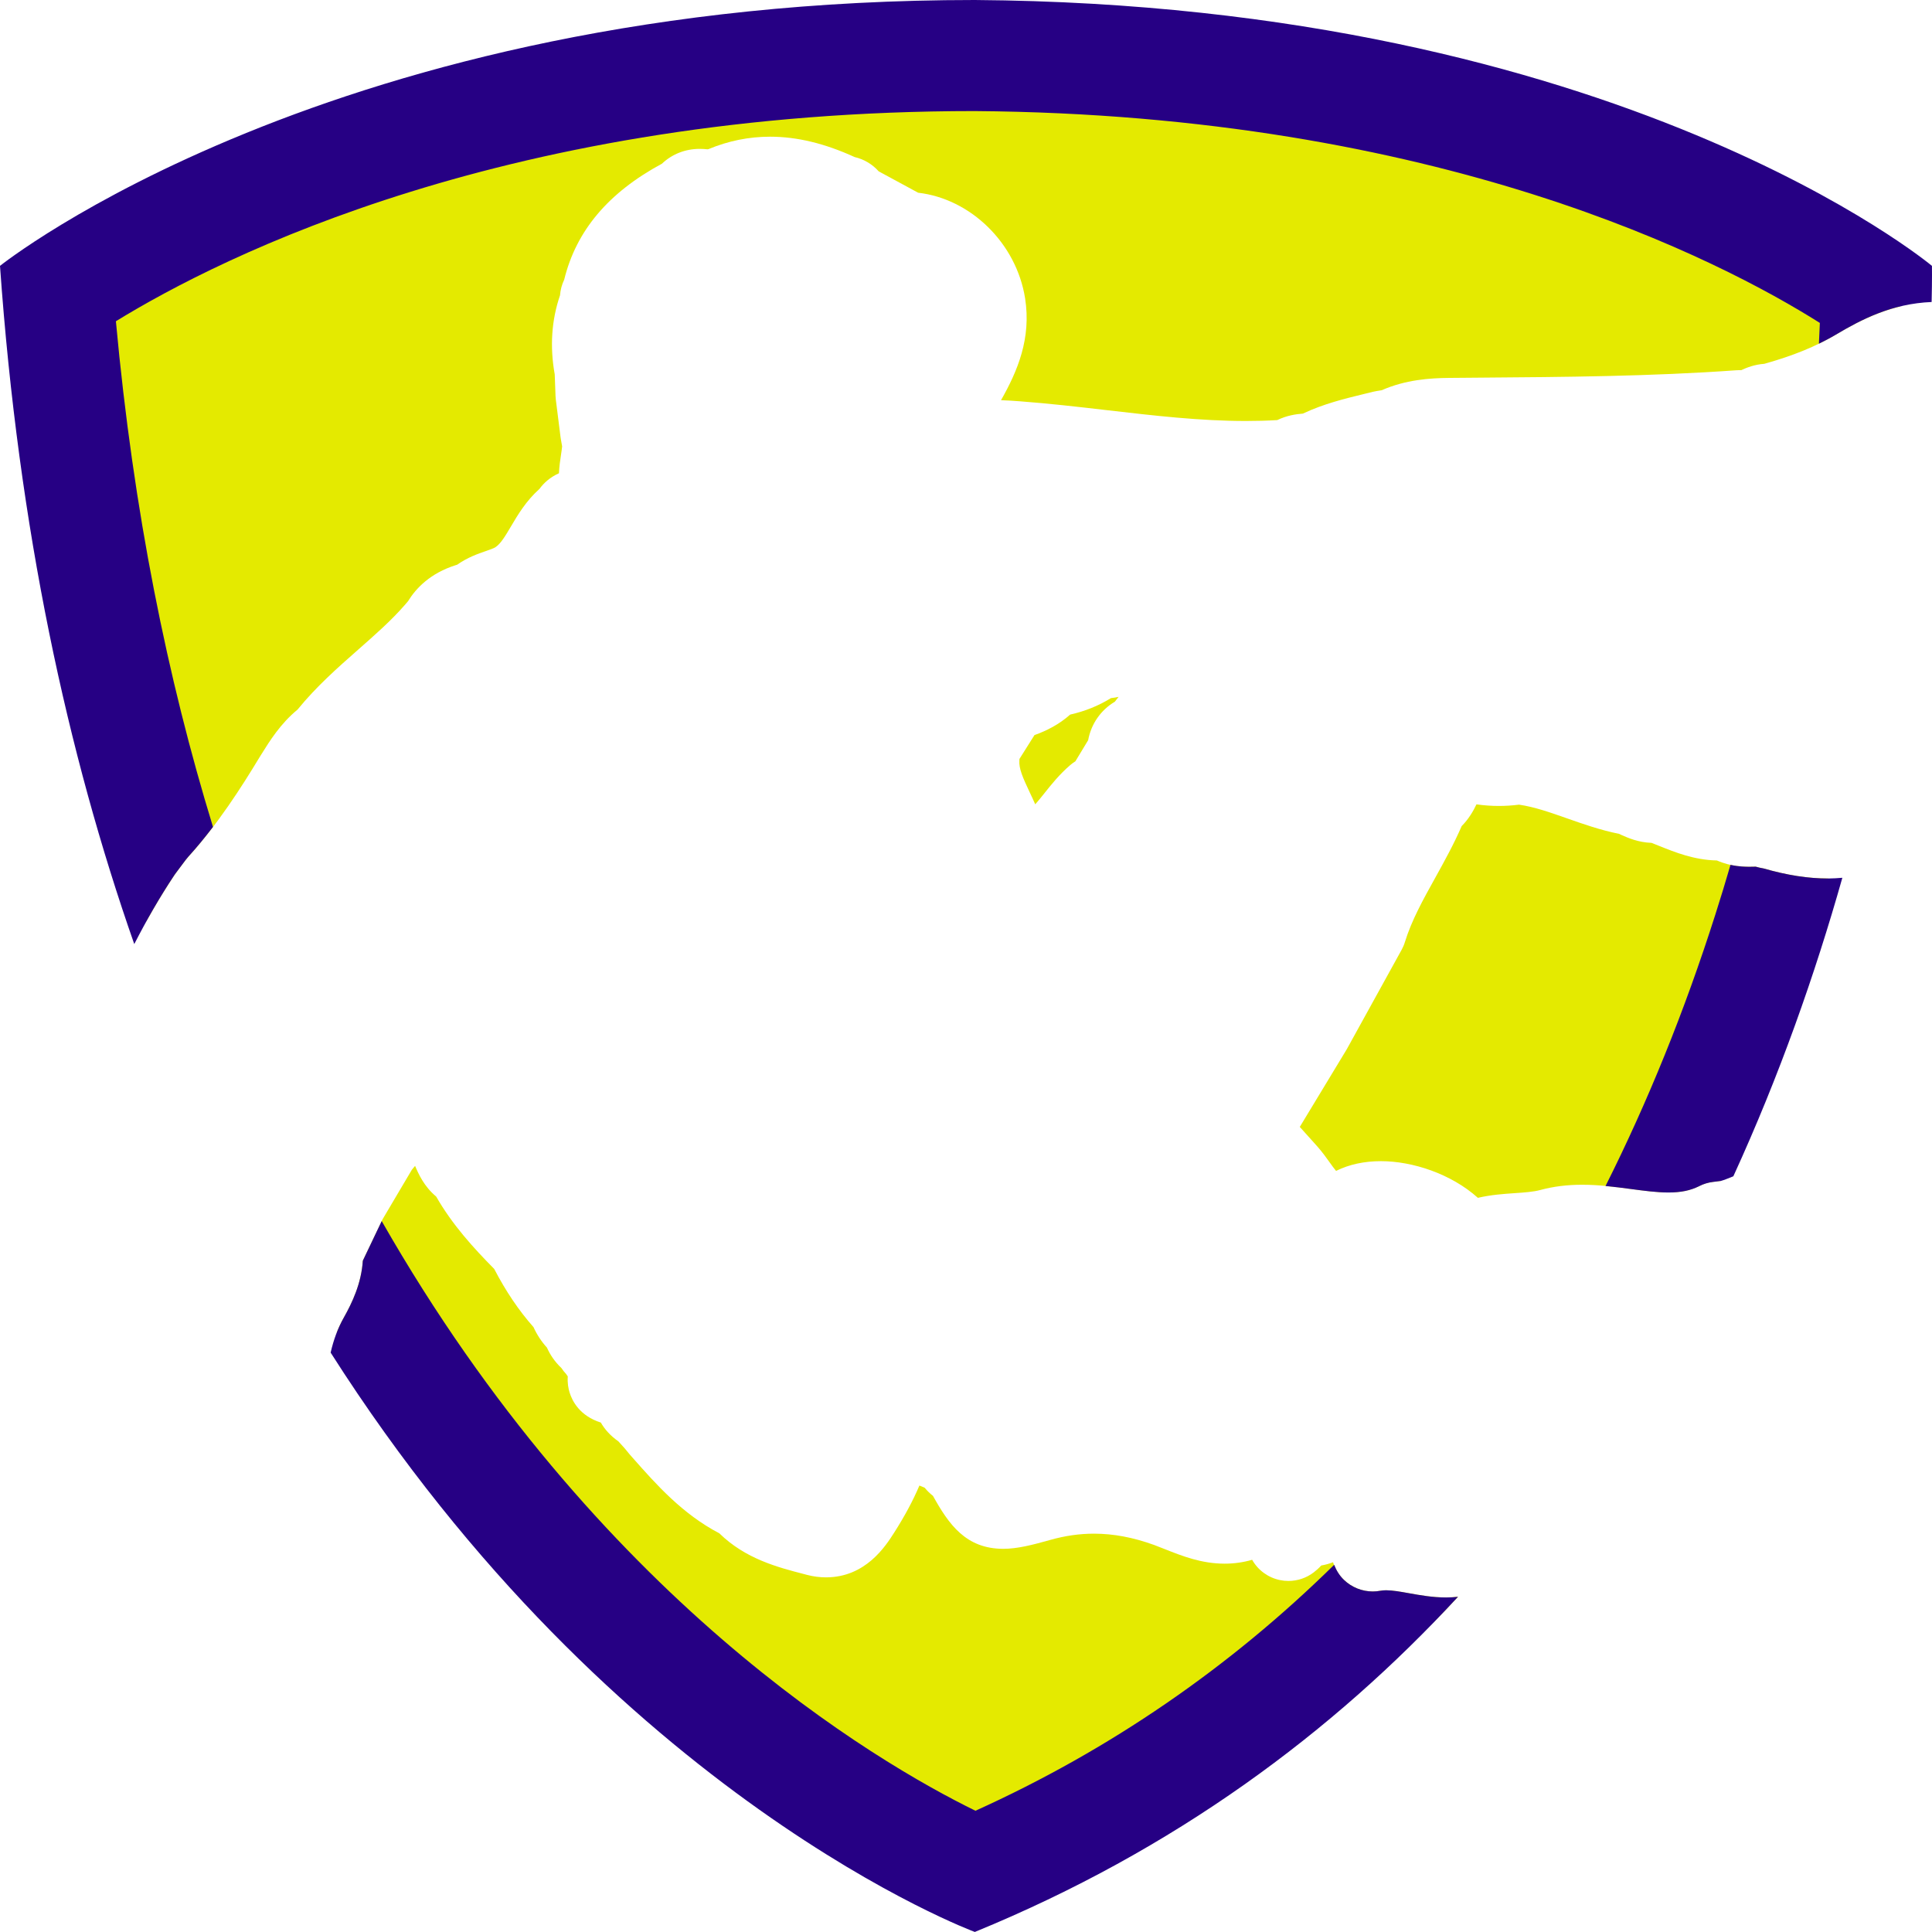 <svg version="1.1" id="图层_1" x="0px" y="0px" width="160.271px" height="160.268px" viewBox="0 0 160.271 160.268" enable-background="new 0 0 160.271 160.268" xml:space="preserve" xmlns="http://www.w3.org/2000/svg" xmlns:xlink="http://www.w3.org/1999/xlink" xmlns:xml="http://www.w3.org/XML/1998/namespace">
  <path fill="#E4EA00" d="M88.776,59.28c1.226-0.276,2.358-0.733,3.386-1.368c0.221-0.022,0.43-0.058,0.631-0.104
	c-0.103,0.133-0.204,0.267-0.306,0.399c-1.176,0.702-1.969,1.845-2.219,3.198l-1.059,1.75c-0.149,0.093-0.291,0.197-0.424,0.311
	c-0.891,0.766-1.563,1.604-2.152,2.346c-0.285,0.354-0.527,0.657-0.754,0.911c-0.152-0.351-0.312-0.683-0.461-1.001
	c-0.564-1.199-0.908-1.968-0.855-2.643c0.002-0.04,0.004-0.08,0.006-0.12l1.246-1.979C86.796,60.629,87.84,60.115,88.776,59.28z
	 M33.568,50.201l0.28-0.326c0.653-1.067,1.837-2.323,3.966-2.995l0.116-0.036c0.854-0.604,1.713-0.9,2.382-1.134
	c0.311-0.105,0.66-0.228,0.787-0.314c0.432-0.294,0.771-0.85,1.291-1.729c0.565-0.958,1.247-2.112,2.36-3.107
	c0.354-0.486,0.869-0.963,1.619-1.301c0.026-0.574,0.104-1.094,0.171-1.541c0.037-0.25,0.072-0.488,0.092-0.688l-0.022-0.126
	l-0.09-0.509c-0.01-0.055-0.018-0.107-0.023-0.161l-0.201-1.599l-0.188-1.49c-0.013-0.103-0.021-0.205-0.024-0.309l-0.003-0.094
	c-0.021-0.561-0.041-1.124-0.063-1.687c-0.413-2.305-0.265-4.505,0.44-6.559c0.034-0.445,0.149-0.882,0.344-1.29
	c0.995-4.064,3.657-7.225,8.111-9.627c0.836-0.792,1.932-1.229,3.137-1.229c0.238,0,0.454,0.016,0.642,0.036
	c0.028-0.007,0.057-0.011,0.085-0.016c1.644-0.684,3.356-1.03,5.104-1.03c2.233,0,4.535,0.555,7.018,1.69
	c0.784,0.182,1.475,0.598,1.994,1.184l3.274,1.774c4.354,0.502,8.153,4.182,8.873,8.771c0.518,3.313-0.623,6.019-2,8.44
	c0.551,0.017,1.08,0.054,1.58,0.092c2.432,0.183,4.86,0.463,7.211,0.736c3.975,0.461,7.729,0.896,11.522,0.896
	c0.906,0,1.765-0.023,2.603-0.074c0.787-0.382,1.553-0.495,2.123-0.537c1.721-0.813,3.473-1.239,5.043-1.621l0.782-0.192
	c0.107-0.026,0.218-0.049,0.324-0.064l0.39-0.062c1.987-0.875,4.014-1.01,5.596-1.023l2.531-0.021
	c7.006-0.053,14.248-0.106,21.307-0.614c0.084-0.005,0.166-0.009,0.248-0.009c0.047,0,0.094,0.001,0.141,0.004
	c0.445-0.209,1.104-0.472,1.918-0.529c2.396-0.671,4.293-1.446,5.941-2.426c1.518-0.902,3.256-1.83,5.338-2.334V21.13
	C149.831,15.82,124.548,2.314,80.868,2C27.541,2,2,22.055,2,22.055c1.542,21.87,9.808,54.979,10.161,54.342
	c0.715-1.291,1.482-2.567,2.315-3.816c0.034-0.051,0.07-0.102,0.107-0.149l0.414-0.554l0.404-0.54
	c0.067-0.09,0.139-0.176,0.214-0.26c2.438-2.675,4.424-5.789,5.906-8.243l0.123-0.198c0.728-1.169,1.618-2.604,3.04-3.773
	c1.559-1.916,3.324-3.472,5.036-4.979C31.127,52.647,32.455,51.478,33.568,50.201z M116.889,132.169
	c-0.701-0.127-1.365-0.246-1.902-0.246c-0.178,0-0.332,0.015-0.475,0.039c-0.211,0.04-0.422,0.06-0.631,0.06
	c-0.887,0-1.746-0.341-2.396-0.965c-0.424-0.408-0.729-0.911-0.901-1.458c-0.316,0.12-0.646,0.211-0.98,0.269
	c-0.201,0.223-0.414,0.411-0.621,0.569c-0.608,0.466-1.348,0.712-2.1,0.712c-0.238,0-0.475-0.024-0.711-0.074
	c-0.973-0.203-1.812-0.817-2.299-1.682c-0.74,0.216-1.504,0.322-2.281,0.322c-1.926,0-3.533-0.639-4.951-1.201
	c-0.305-0.121-0.611-0.244-0.904-0.352c-1.743-0.629-3.373-0.935-4.979-0.935c-1.203,0-2.387,0.169-3.617,0.514
	c-1.496,0.421-2.731,0.742-3.916,0.742c-3.104,0-4.522-2.037-5.828-4.391c-0.237-0.187-0.471-0.409-0.693-0.679
	c-0.149-0.057-0.294-0.116-0.433-0.179c-0.535,1.261-1.228,2.551-2.097,3.911c-0.706,1.108-2.359,3.706-5.656,3.706
	c-0.52,0-1.05-0.07-1.576-0.207l-0.235-0.063c-2.184-0.564-4.86-1.259-7.033-3.383c-3.076-1.609-5.247-4.066-7.176-6.249
	l-0.205-0.232c-0.028-0.031-0.056-0.063-0.082-0.096l-0.372-0.453L51.3,119.57c-0.687-0.478-1.147-1.022-1.458-1.56
	c-1.746-0.554-2.372-1.78-2.592-2.497c-0.101-0.325-0.19-0.786-0.149-1.329c-0.045-0.066-0.091-0.135-0.137-0.2
	c-0.143-0.153-0.271-0.316-0.384-0.488c-0.575-0.547-0.957-1.136-1.208-1.703c-0.456-0.502-0.832-1.076-1.118-1.704
	c-1.215-1.372-2.288-2.96-3.257-4.824c-1.723-1.746-3.467-3.652-4.815-6.005c-1-0.834-1.465-1.871-1.748-2.544
	c-0.094,0.119-0.184,0.227-0.267,0.32l-2.43,4.108l-1.638,3.437c-0.123,1.898-0.891,3.502-1.584,4.732
	c-0.221,0.392-0.412,0.798-0.577,1.22c-0.208,0.531,52.931,47.732,52.931,47.732c16.582-6.793,29.7-14.56,40.083-25.804
	c-0.325,0.035-0.653,0.058-0.992,0.058C118.836,132.519,117.801,132.332,116.889,132.169z M146.292,72.041
	c-0.217-0.036-0.433-0.084-0.644-0.146c-0.168,0.005-0.34,0.009-0.508,0.009c-0.44,0-1.529,0-2.713-0.524
	c-1.887-0.039-3.475-0.679-4.758-1.195c-0.229-0.093-0.451-0.183-0.666-0.265c-1.103-0.036-1.965-0.42-2.49-0.652
	c-0.08-0.035-0.158-0.073-0.207-0.096c-1.553-0.313-2.957-0.809-4.32-1.288c-1.389-0.488-2.707-0.952-3.975-1.133
	c-0.555,0.071-1.115,0.107-1.674,0.107c-0.615,0-1.234-0.044-1.855-0.132c-0.27,0.569-0.646,1.215-1.227,1.803
	c-0.66,1.52-1.438,2.921-2.191,4.283c-1.012,1.82-1.967,3.545-2.516,5.329c-0.068,0.227-0.16,0.444-0.275,0.651l-4.518,8.19
	c-0.021,0.041-0.045,0.08-0.068,0.118l-2.594,4.288l-1.268,2.096c0.481,0.537,0.967,1.077,1.459,1.624
	c0.405,0.459,0.737,0.922,1.028,1.33c0.15,0.212,0.355,0.498,0.519,0.692l0.024-0.007c1.078-0.53,2.322-0.798,3.703-0.798
	c2.621,0,5.828,1.052,8.041,3.042c1.094-0.254,2.142-0.326,3.068-0.389c0.793-0.055,1.539-0.104,2.115-0.262
	c1.082-0.292,2.217-0.435,3.473-0.435c1.416,0,2.744,0.178,4.027,0.349c1.11,0.148,2.161,0.289,3.118,0.289
	c1.043,0,1.83-0.163,2.556-0.528c0.358-0.183,0.748-0.301,1.146-0.348l0.5-0.063l0.148-0.019c0.278-0.079,9.303-25.088,8.909-25.088
	C149.993,72.876,148.28,72.61,146.292,72.041z" class="color c1"/>
  <path fill="#260084" d="M151.661,72.876c-1.668,0-3.382-0.266-5.369-0.835c-0.217-0.036-0.433-0.084-0.644-0.146
	c-0.168,0.005-0.34,0.009-0.508,0.009c-0.294,0-0.879-0.004-1.585-0.159c-0.396,1.364-0.814,2.738-1.257,4.123
	c-2.553,8.014-5.602,15.531-9.11,22.519c0.715,0.067,1.413,0.158,2.098,0.249c1.11,0.148,2.161,0.289,3.118,0.289
	c1.043,0,1.83-0.163,2.556-0.528c0.358-0.183,0.748-0.301,1.146-0.348l0.5-0.063l0.148-0.019c0.279-0.078,0.639-0.225,1.016-0.378
	c0.006-0.003,0.015-0.005,0.021-0.008c3.834-8.374,6.784-16.771,9.043-24.764C152.444,72.848,152.055,72.876,151.661,72.876z
	 M14.476,72.581c0.034-0.051,0.07-0.102,0.107-0.149l0.414-0.554l0.404-0.54c0.067-0.09,0.139-0.176,0.214-0.26
	c0.727-0.798,1.408-1.636,2.054-2.481c-3.757-12.243-6.604-26.154-8.054-41.948c8.816-5.419,32.699-17.427,71.218-17.436
	c38.61,0.283,61.895,12.377,70.135,17.575c-0.021,0.532-0.047,1.108-0.078,1.724c0.489-0.236,0.96-0.485,1.408-0.752
	c2.111-1.255,4.637-2.573,7.942-2.707c0.047-1.929,0.027-2.997,0.027-2.997S134.354,0.385,80.868,0C27.541,0,0,22.055,0,22.055
	c1.542,21.87,5.608,40.471,11.138,56.262C12.135,76.372,13.233,74.446,14.476,72.581z M119.961,132.519
	c-1.125,0-2.16-0.188-3.072-0.351c-0.701-0.127-1.365-0.246-1.902-0.246c-0.178,0-0.332,0.015-0.475,0.039
	c-0.211,0.04-0.422,0.06-0.631,0.06c-0.887,0-1.746-0.341-2.396-0.965c-0.366-0.354-0.626-0.785-0.807-1.247
	c-8.672,8.528-18.626,15.367-29.758,20.404c-8.295-4.067-31.367-17.59-49.255-48.918l-1.567,3.287
	c-0.123,1.898-0.891,3.502-1.584,4.732c-0.499,0.886-0.845,1.843-1.085,2.893c23.582,37.034,53.439,48.06,53.439,48.06
	c16.582-6.793,29.7-16.56,40.083-27.804C120.628,132.497,120.3,132.519,119.961,132.519z" class="color c2"/>
</svg>
